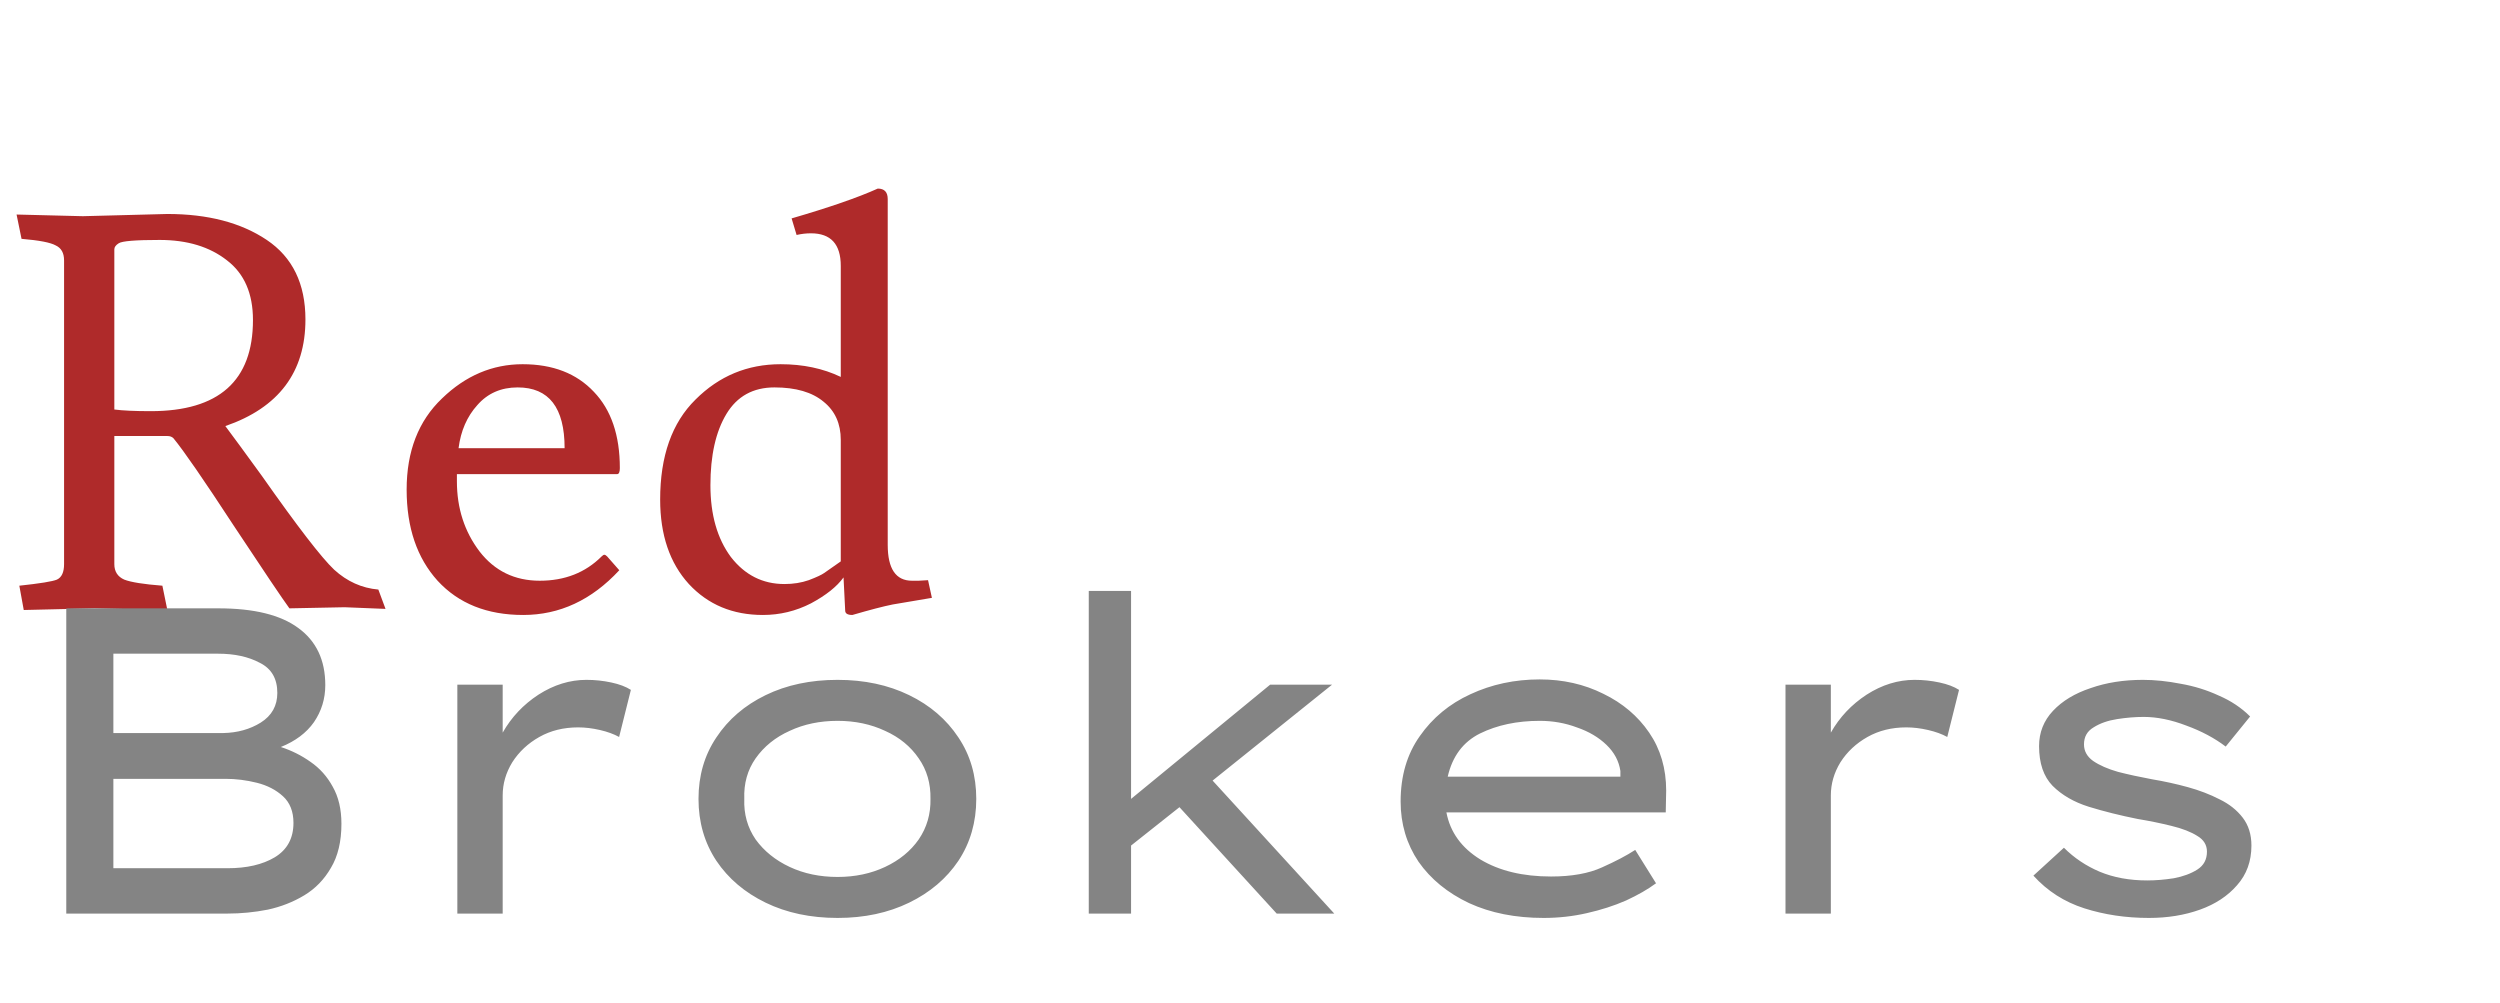 <svg width="172" height="69" viewBox="0 0 172 69" fill="none" xmlns="http://www.w3.org/2000/svg">
<path d="M1.14 14.76L5.7 14.874L11.514 14.722C14.301 14.722 16.581 15.318 18.354 16.508C20.127 17.699 21.014 19.523 21.014 21.98C21.014 25.603 19.177 28.047 15.504 29.314C16.036 30.023 16.872 31.163 18.012 32.734C20.469 36.23 22.129 38.383 22.99 39.194C23.877 40.005 24.89 40.461 26.03 40.562L26.524 41.892L23.712 41.778L19.912 41.854C19.431 41.196 18.151 39.295 16.074 36.154C14.022 33.013 12.641 31.012 11.932 30.15C11.831 30.049 11.691 29.998 11.514 29.998H7.866V38.814C7.866 39.321 8.094 39.675 8.55 39.878C9.006 40.056 9.88 40.195 11.172 40.296L11.514 41.968C8.246 41.892 6.574 41.854 6.498 41.854L1.634 41.968L1.33 40.296C2.749 40.144 3.61 40.005 3.914 39.878C4.243 39.726 4.408 39.371 4.408 38.814V17.914C4.408 17.407 4.218 17.066 3.838 16.888C3.483 16.686 2.698 16.534 1.482 16.432L1.14 14.76ZM7.866 17.154V28.174C8.449 28.25 9.285 28.288 10.374 28.288C15.061 28.288 17.404 26.198 17.404 22.018C17.404 20.194 16.809 18.826 15.618 17.914C14.427 16.977 12.882 16.508 10.982 16.508C9.335 16.508 8.398 16.584 8.17 16.736C7.967 16.863 7.866 17.002 7.866 17.154ZM42.455 32.62H31.435V33.114C31.435 34.964 31.954 36.572 32.993 37.94C34.032 39.283 35.413 39.954 37.135 39.954C38.858 39.954 40.276 39.397 41.391 38.282C41.467 38.206 41.531 38.168 41.581 38.168C41.632 38.168 41.695 38.206 41.771 38.282L42.607 39.232C40.707 41.284 38.503 42.31 35.995 42.31C33.513 42.31 31.549 41.525 30.105 39.954C28.686 38.383 27.977 36.294 27.977 33.684C27.977 31.049 28.788 28.959 30.409 27.414C32.031 25.843 33.88 25.058 35.957 25.058C38.035 25.058 39.669 25.692 40.859 26.958C42.05 28.2 42.645 29.948 42.645 32.202C42.645 32.481 42.582 32.62 42.455 32.62ZM38.845 30.834C38.845 28.047 37.769 26.654 35.615 26.654C34.475 26.654 33.55 27.059 32.841 27.87C32.132 28.655 31.701 29.643 31.549 30.834H38.845ZM61.075 37.484C61.075 39.131 61.632 39.954 62.747 39.954H63.203L63.849 39.916L64.115 41.132L61.417 41.588C60.783 41.715 59.859 41.956 58.643 42.31C58.313 42.31 58.149 42.209 58.149 42.006L58.035 39.726C57.579 40.359 56.831 40.955 55.793 41.512C54.754 42.044 53.652 42.31 52.487 42.31C50.409 42.31 48.712 41.601 47.395 40.182C46.077 38.738 45.419 36.8 45.419 34.368C45.419 31.379 46.229 29.086 47.851 27.49C49.472 25.869 51.423 25.058 53.703 25.058C55.248 25.058 56.629 25.349 57.845 25.932V18.294C57.845 16.799 57.161 16.052 55.793 16.052C55.463 16.052 55.134 16.09 54.805 16.166L54.463 15.026C57.072 14.266 59.048 13.582 60.391 12.974C60.847 12.974 61.075 13.215 61.075 13.696V37.484ZM57.845 30.264C57.845 29.149 57.452 28.276 56.667 27.642C55.881 26.983 54.754 26.654 53.285 26.654C51.815 26.654 50.713 27.262 49.979 28.478C49.244 29.694 48.877 31.328 48.877 33.38C48.877 35.407 49.345 37.053 50.283 38.32C51.245 39.562 52.474 40.182 53.969 40.182C54.577 40.182 55.134 40.093 55.641 39.916C56.173 39.714 56.527 39.549 56.705 39.422C56.933 39.27 57.313 39.004 57.845 38.624V30.264Z" fill="#AF2A2A"/>
<path d="M15.03 41.854C17.47 41.854 19.3 42.304 20.52 43.204C21.76 44.104 22.38 45.414 22.38 47.134C22.38 48.074 22.12 48.924 21.6 49.684C21.08 50.424 20.32 50.994 19.32 51.394C20.06 51.634 20.74 51.974 21.36 52.414C22 52.854 22.51 53.424 22.89 54.124C23.29 54.824 23.49 55.674 23.49 56.674C23.49 57.894 23.25 58.904 22.77 59.704C22.31 60.504 21.7 61.134 20.94 61.594C20.18 62.054 19.34 62.384 18.42 62.584C17.5 62.764 16.58 62.854 15.66 62.854H4.56V41.854H15.03ZM15 44.974H7.8V50.434H15.36C16.34 50.414 17.2 50.174 17.94 49.714C18.7 49.234 19.08 48.554 19.08 47.674C19.08 46.694 18.68 46.004 17.88 45.604C17.1 45.184 16.14 44.974 15 44.974ZM15.51 53.584H7.8V59.734H15.66C16.98 59.734 18.06 59.484 18.9 58.984C19.76 58.464 20.19 57.674 20.19 56.614C20.19 55.834 19.95 55.224 19.47 54.784C18.99 54.344 18.39 54.034 17.67 53.854C16.95 53.674 16.23 53.584 15.51 53.584ZM42.595 50.704C42.235 50.504 41.795 50.344 41.275 50.224C40.755 50.104 40.255 50.044 39.775 50.044C38.775 50.044 37.885 50.264 37.105 50.704C36.325 51.144 35.705 51.724 35.245 52.444C34.805 53.164 34.585 53.924 34.585 54.724V62.854H31.465V47.104H34.585V50.404C35.185 49.344 36.005 48.474 37.045 47.794C38.105 47.114 39.205 46.774 40.345 46.774C40.925 46.774 41.495 46.834 42.055 46.954C42.615 47.074 43.065 47.244 43.405 47.464L42.595 50.704ZM67.167 54.964C67.167 56.564 66.757 57.984 65.937 59.224C65.117 60.444 63.987 61.404 62.547 62.104C61.107 62.804 59.467 63.154 57.627 63.154C55.767 63.154 54.117 62.804 52.677 62.104C51.237 61.404 50.107 60.444 49.287 59.224C48.467 57.984 48.057 56.564 48.057 54.964C48.057 53.364 48.467 51.954 49.287 50.734C50.107 49.494 51.237 48.524 52.677 47.824C54.117 47.124 55.767 46.774 57.627 46.774C59.467 46.774 61.107 47.124 62.547 47.824C63.987 48.524 65.117 49.494 65.937 50.734C66.757 51.954 67.167 53.364 67.167 54.964ZM64.017 54.964C64.037 53.904 63.767 52.974 63.207 52.174C62.647 51.354 61.877 50.724 60.897 50.284C59.917 49.824 58.827 49.594 57.627 49.594C56.407 49.594 55.307 49.824 54.327 50.284C53.347 50.724 52.567 51.354 51.987 52.174C51.427 52.974 51.167 53.904 51.207 54.964C51.167 56.004 51.427 56.934 51.987 57.754C52.567 58.554 53.347 59.184 54.327 59.644C55.307 60.104 56.407 60.334 57.627 60.334C58.827 60.334 59.917 60.104 60.897 59.644C61.877 59.184 62.647 58.554 63.207 57.754C63.767 56.934 64.037 56.004 64.017 54.964ZM74.907 62.854V40.654H77.817V54.964L87.387 47.104H91.647L83.427 53.704L91.797 62.854H87.837L81.147 55.534L77.817 58.174V62.854H74.907ZM113.943 60.784H113.913C113.373 61.184 112.693 61.574 111.873 61.954C111.053 62.314 110.153 62.604 109.173 62.824C108.213 63.044 107.223 63.154 106.203 63.154C104.263 63.154 102.553 62.814 101.073 62.134C99.593 61.434 98.433 60.484 97.593 59.284C96.773 58.064 96.363 56.684 96.363 55.144C96.363 53.384 96.803 51.884 97.683 50.644C98.563 49.384 99.723 48.424 101.163 47.764C102.623 47.084 104.213 46.744 105.933 46.744C107.533 46.744 108.993 47.074 110.313 47.734C111.633 48.374 112.683 49.264 113.463 50.404C114.243 51.544 114.633 52.874 114.633 54.394L114.603 55.894H99.513C99.773 57.254 100.553 58.334 101.853 59.134C103.153 59.914 104.773 60.304 106.713 60.304C108.133 60.304 109.303 60.094 110.223 59.674C111.163 59.254 111.923 58.854 112.503 58.474L113.943 60.784ZM105.933 49.594C104.373 49.594 103.003 49.884 101.823 50.464C100.663 51.044 99.923 52.034 99.603 53.434H111.483V53.044C111.383 52.364 111.063 51.764 110.523 51.244C109.983 50.724 109.303 50.324 108.483 50.044C107.683 49.744 106.833 49.594 105.933 49.594ZM133.972 50.704C133.612 50.504 133.172 50.344 132.652 50.224C132.132 50.104 131.632 50.044 131.152 50.044C130.152 50.044 129.262 50.264 128.482 50.704C127.702 51.144 127.082 51.724 126.622 52.444C126.182 53.164 125.962 53.924 125.962 54.724V62.854H122.842V47.104H125.962V50.404C126.562 49.344 127.382 48.474 128.422 47.794C129.482 47.114 130.582 46.774 131.722 46.774C132.302 46.774 132.872 46.834 133.432 46.954C133.992 47.074 134.442 47.244 134.782 47.464L133.972 50.704ZM153.128 51.364C152.368 50.784 151.468 50.304 150.428 49.924C149.388 49.524 148.408 49.324 147.488 49.324C146.908 49.324 146.298 49.374 145.658 49.474C145.018 49.574 144.478 49.764 144.038 50.044C143.598 50.304 143.378 50.694 143.378 51.214C143.378 51.674 143.588 52.054 144.008 52.354C144.448 52.654 145.018 52.904 145.718 53.104C146.418 53.284 147.198 53.454 148.058 53.614C148.898 53.754 149.718 53.934 150.518 54.154C151.318 54.374 152.048 54.654 152.708 54.994C153.368 55.314 153.898 55.734 154.298 56.254C154.698 56.774 154.898 57.414 154.898 58.174C154.898 59.254 154.568 60.164 153.908 60.904C153.268 61.644 152.418 62.204 151.358 62.584C150.298 62.964 149.128 63.154 147.848 63.154C146.268 63.154 144.788 62.934 143.408 62.494C142.028 62.054 140.858 61.304 139.898 60.244L141.998 58.324C142.698 59.024 143.518 59.574 144.458 59.974C145.418 60.374 146.508 60.574 147.728 60.574C148.308 60.574 148.918 60.524 149.558 60.424C150.198 60.304 150.738 60.104 151.178 59.824C151.618 59.544 151.838 59.134 151.838 58.594C151.838 58.134 151.618 57.774 151.178 57.514C150.738 57.234 150.148 57.004 149.408 56.824C148.688 56.644 147.908 56.484 147.068 56.344C145.868 56.104 144.748 55.824 143.708 55.504C142.688 55.184 141.858 54.704 141.218 54.064C140.598 53.424 140.288 52.514 140.288 51.334C140.288 50.394 140.608 49.584 141.248 48.904C141.888 48.224 142.748 47.704 143.828 47.344C144.908 46.964 146.108 46.774 147.428 46.774C148.248 46.774 149.118 46.864 150.038 47.044C150.958 47.204 151.828 47.474 152.648 47.854C153.488 48.214 154.208 48.694 154.808 49.294L153.128 51.364Z" fill="#848484"/>
</svg>
